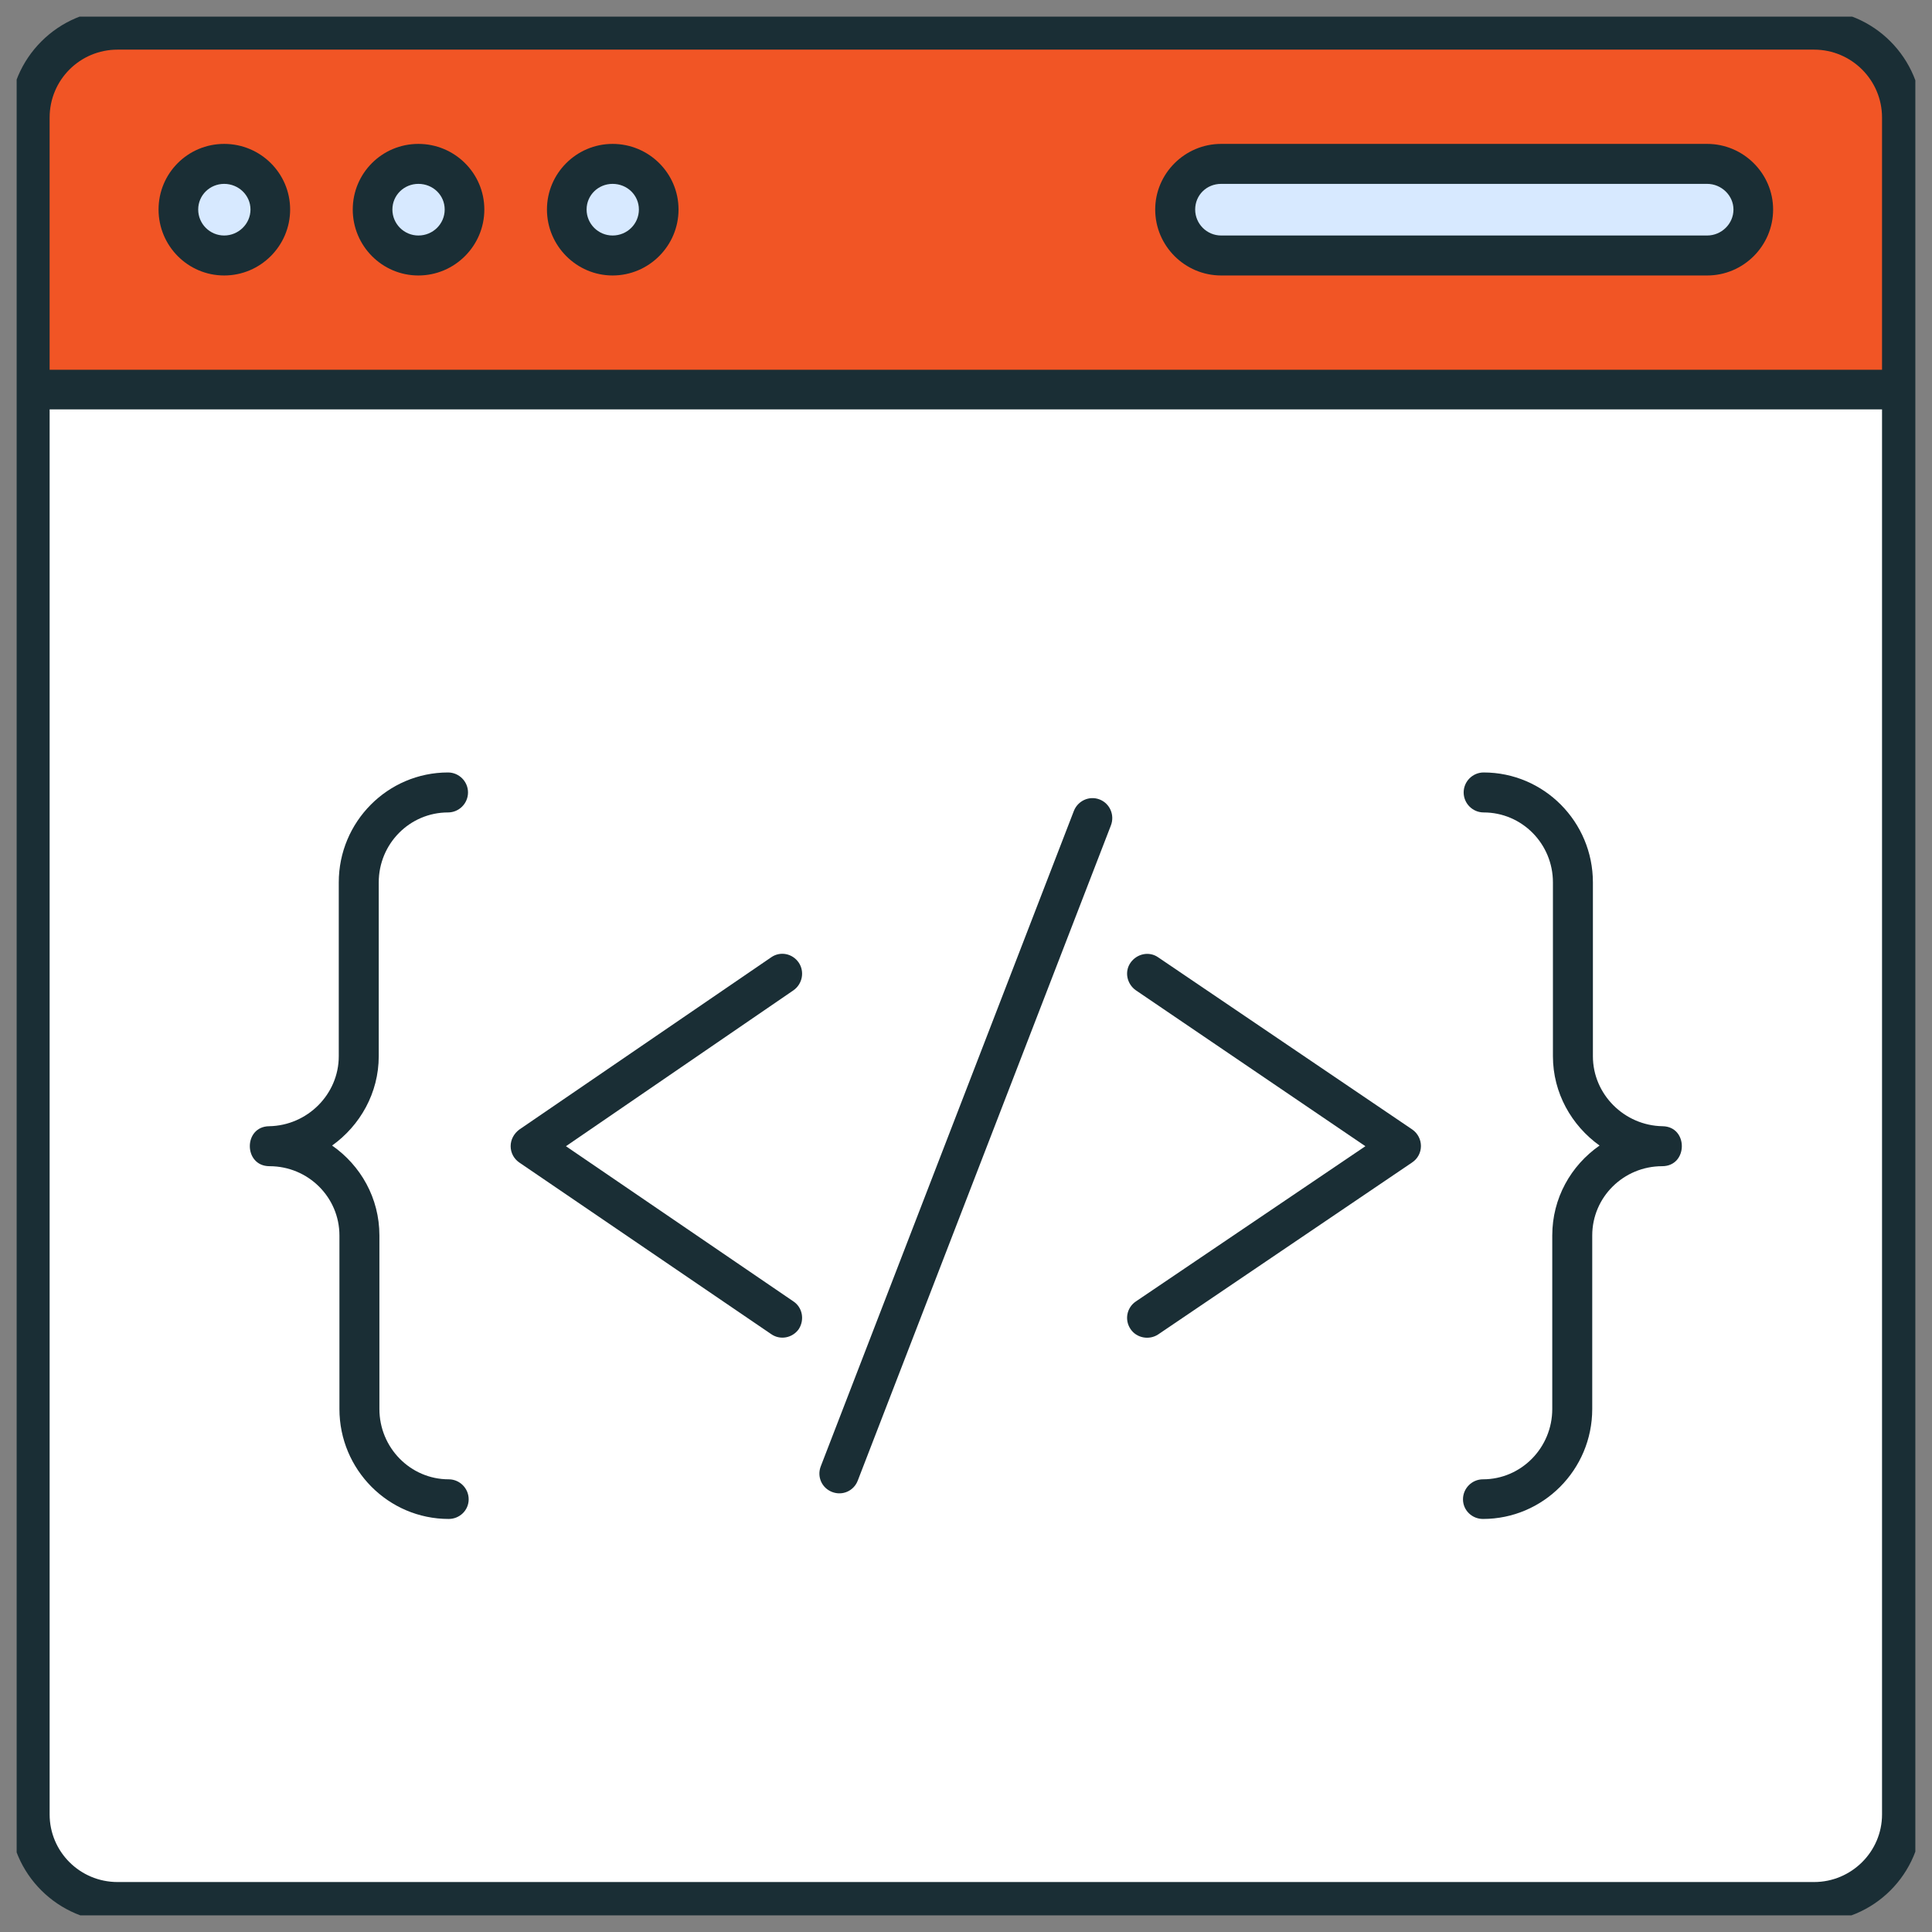 <svg width="58" height="58" viewBox="0 0 58 58" fill="none" xmlns="http://www.w3.org/2000/svg" xmlns:xlink="http://www.w3.org/1999/xlink">
	<rect x="0" y="0" width="58" height="58" fill="#808080" stroke="none"/>
	<desc>
			Created with Pixso.
	</desc>
	<defs>
		<clipPath id="clip23_2">
			<rect id="svg-gobbler 1" rx="-0.5" width="57" height="57" transform="translate(0.5 0.5)" fill="white" fill-opacity="0"/>
		</clipPath>
	</defs>
	<rect id="svg-gobbler 1" rx="-0.5" width="57" height="57" transform="translate(0.5 0.5)" fill="#FFFFFF" fill-opacity="0"/>
	<g clip-path="url(#clip23_2)">
		<path id="Vector" d="M57.1 11.7L57.1 54.47C57.1 55.93 55.92 57.1 54.46 57.1L3.53 57.1C2.07 57.1 0.89 55.93 0.89 54.47L0.89 11.7L57.1 11.7Z" fill="#FFFFFF" fill-opacity="1" fill-rule="nonzero"/>
		<path id="Vector" d="M57.1 3.53L57.1 11.7L0.89 11.7L0.89 3.53C0.89 2.07 2.07 0.89 3.53 0.89L54.46 0.89C55.92 0.89 57.1 2.07 57.1 3.53Z" fill="#F15525" fill-opacity="1" fill-rule="nonzero"/>
		<path id="Vector" d="M8.11 6.29C8.11 7.05 7.49 7.67 6.73 7.67C5.97 7.67 5.35 7.05 5.35 6.29C5.35 5.53 5.97 4.92 6.73 4.92C7.49 4.92 8.11 5.53 8.11 6.29Z" fill="#D7E9FF" fill-opacity="1" fill-rule="nonzero"/>
		<path id="Vector" d="M13.94 6.29C13.94 7.05 13.33 7.67 12.56 7.67C11.8 7.67 11.19 7.05 11.19 6.29C11.19 5.53 11.8 4.92 12.56 4.92C13.33 4.92 13.94 5.53 13.94 6.29Z" fill="#D7E9FF" fill-opacity="1" fill-rule="nonzero"/>
		<path id="Vector" d="M19.77 6.29C19.77 7.05 19.16 7.67 18.39 7.67C17.63 7.67 17.02 7.05 17.02 6.29C17.02 5.53 17.63 4.92 18.39 4.92C19.16 4.92 19.77 5.53 19.77 6.29Z" fill="#D7E9FF" fill-opacity="1" fill-rule="nonzero"/>
		<path id="Vector" d="M52.64 6.29C52.64 7.05 52.01 7.67 51.25 7.67L36.66 7.67C35.9 7.67 35.28 7.05 35.28 6.29C35.28 5.53 35.9 4.92 36.66 4.92L51.25 4.92C52.01 4.92 52.64 5.53 52.64 6.29Z" fill="#D7E9FF" fill-opacity="1" fill-rule="nonzero"/>
		<path id="Vector" d="M54.46 0.29L3.53 0.29C1.75 0.29 0.29 1.75 0.29 3.53L0.29 54.47C0.29 56.25 1.75 57.7 3.53 57.7L54.46 57.7C56.25 57.7 57.7 56.25 57.7 54.47C57.7 48.07 57.7 11.12 57.7 3.53C57.7 1.75 56.25 0.29 54.46 0.29ZM1.49 3.53C1.49 2.4 2.4 1.49 3.53 1.49L54.46 1.49C55.58 1.49 56.5 2.4 56.5 3.53L56.5 11.1L1.49 11.1L1.49 3.53ZM56.5 54.47C56.5 55.59 55.58 56.5 54.46 56.5L3.53 56.5C2.4 56.5 1.49 55.59 1.49 54.47L1.49 12.29L56.5 12.29L56.5 54.47Z" fill="#1A2E35" fill-opacity="1" fill-rule="nonzero"/>
		<path id="Vector" d="M8.09 35.01C9.25 35.01 10.19 35.94 10.19 37.09L10.19 42.3C10.19 44.12 11.66 45.6 13.47 45.6C13.8 45.6 14.07 45.34 14.07 45.01C14.07 44.68 13.8 44.41 13.47 44.41C12.32 44.41 11.39 43.46 11.39 42.3L11.39 37.09C11.39 35.97 10.83 34.99 9.97 34.39C10.81 33.79 11.37 32.81 11.37 31.71L11.37 26.49C11.37 25.33 12.3 24.39 13.45 24.39C13.78 24.39 14.05 24.12 14.05 23.79C14.05 23.46 13.78 23.19 13.45 23.19C11.64 23.19 10.17 24.67 10.17 26.49L10.17 31.71C10.17 32.85 9.23 33.79 8.08 33.81C7.3 33.82 7.31 35.01 8.09 35.01Z" fill="#1A2E35" fill-opacity="1" fill-rule="nonzero"/>
		<path id="Vector" d="M46.6 37.09L46.6 42.3C46.6 43.46 45.67 44.41 44.52 44.41C44.19 44.41 43.92 44.68 43.92 45.01C43.92 45.34 44.19 45.6 44.52 45.6C46.33 45.6 47.8 44.12 47.8 42.3L47.8 37.09C47.8 35.94 48.74 35.01 49.9 35.01C50.68 35.01 50.69 33.82 49.91 33.81C48.76 33.79 47.82 32.85 47.82 31.71L47.82 26.49C47.82 24.67 46.35 23.19 44.54 23.19C44.21 23.19 43.94 23.46 43.94 23.79C43.94 24.12 44.21 24.39 44.54 24.39C45.69 24.39 46.62 25.33 46.62 26.49L46.62 31.71C46.62 32.81 47.18 33.79 48.02 34.39C47.16 34.99 46.6 35.97 46.6 37.09Z" fill="#1A2E35" fill-opacity="1" fill-rule="nonzero"/>
		<path id="Vector" d="M24.98 44.79C25.29 44.91 25.63 44.76 25.75 44.45L33.35 24.78C33.47 24.47 33.32 24.12 33.01 24C32.7 23.88 32.36 24.04 32.24 24.34L24.64 44.02C24.52 44.33 24.67 44.67 24.98 44.79Z" fill="#1A2E35" fill-opacity="1" fill-rule="nonzero"/>
		<path id="Vector" d="M40.99 34.41L34.1 39.07C33.83 39.25 33.75 39.62 33.94 39.9C34.12 40.17 34.5 40.24 34.77 40.06L42.39 34.9C42.75 34.66 42.74 34.15 42.4 33.91L34.77 28.74C34.5 28.55 34.13 28.63 33.94 28.9C33.75 29.17 33.83 29.54 34.1 29.73L40.99 34.41Z" fill="#1A2E35" fill-opacity="1" fill-rule="nonzero"/>
		<path id="Vector" d="M15.59 34.9L23.15 40.05C23.42 40.24 23.79 40.17 23.98 39.9C24.16 39.62 24.09 39.25 23.82 39.07L16.99 34.41L23.82 29.73C24.09 29.54 24.16 29.17 23.98 28.9C23.79 28.62 23.42 28.55 23.15 28.74L15.59 33.91C15.43 34.03 15.33 34.21 15.33 34.41C15.33 34.61 15.43 34.79 15.59 34.9Z" fill="#1A2E35" fill-opacity="1" fill-rule="nonzero"/>
		<path id="Vector" d="M6.73 4.32C5.64 4.32 4.76 5.2 4.76 6.29C4.76 7.38 5.64 8.27 6.73 8.27C7.82 8.27 8.71 7.38 8.71 6.29C8.71 5.2 7.82 4.32 6.73 4.32ZM6.73 7.07C6.3 7.07 5.95 6.72 5.95 6.29C5.95 5.86 6.3 5.52 6.73 5.52C7.16 5.52 7.52 5.86 7.52 6.29C7.52 6.72 7.16 7.07 6.73 7.07Z" fill="#1A2E35" fill-opacity="1" fill-rule="nonzero"/>
		<path id="Vector" d="M12.56 4.32C11.47 4.32 10.59 5.2 10.59 6.29C10.59 7.38 11.47 8.27 12.56 8.27C13.65 8.27 14.54 7.38 14.54 6.29C14.54 5.2 13.65 4.32 12.56 4.32ZM12.56 7.07C12.13 7.07 11.78 6.72 11.78 6.29C11.78 5.86 12.13 5.52 12.56 5.52C13 5.52 13.35 5.86 13.35 6.29C13.35 6.72 13 7.07 12.56 7.07Z" fill="#1A2E35" fill-opacity="1" fill-rule="nonzero"/>
		<path id="Vector" d="M18.39 4.32C17.31 4.32 16.42 5.2 16.42 6.29C16.42 7.38 17.31 8.27 18.39 8.27C19.48 8.27 20.37 7.38 20.37 6.29C20.37 5.2 19.48 4.32 18.39 4.32ZM18.39 7.07C17.96 7.07 17.61 6.72 17.61 6.29C17.61 5.86 17.96 5.52 18.39 5.52C18.83 5.52 19.18 5.86 19.18 6.29C19.18 6.72 18.83 7.07 18.39 7.07Z" fill="#1A2E35" fill-opacity="1" fill-rule="nonzero"/>
		<path id="Vector" d="M51.25 4.32L36.66 4.32C35.57 4.32 34.68 5.21 34.68 6.29C34.68 7.38 35.57 8.27 36.66 8.27L51.25 8.27C52.34 8.27 53.23 7.38 53.23 6.29C53.23 5.21 52.34 4.32 51.25 4.32ZM51.25 7.07L36.66 7.07C36.23 7.07 35.88 6.72 35.88 6.29C35.88 5.86 36.22 5.52 36.66 5.52L51.25 5.52C51.68 5.52 52.04 5.87 52.04 6.29C52.04 6.72 51.68 7.07 51.25 7.07Z" fill="#1A2E35" fill-opacity="1" fill-rule="nonzero"/>
	</g>
</svg>
